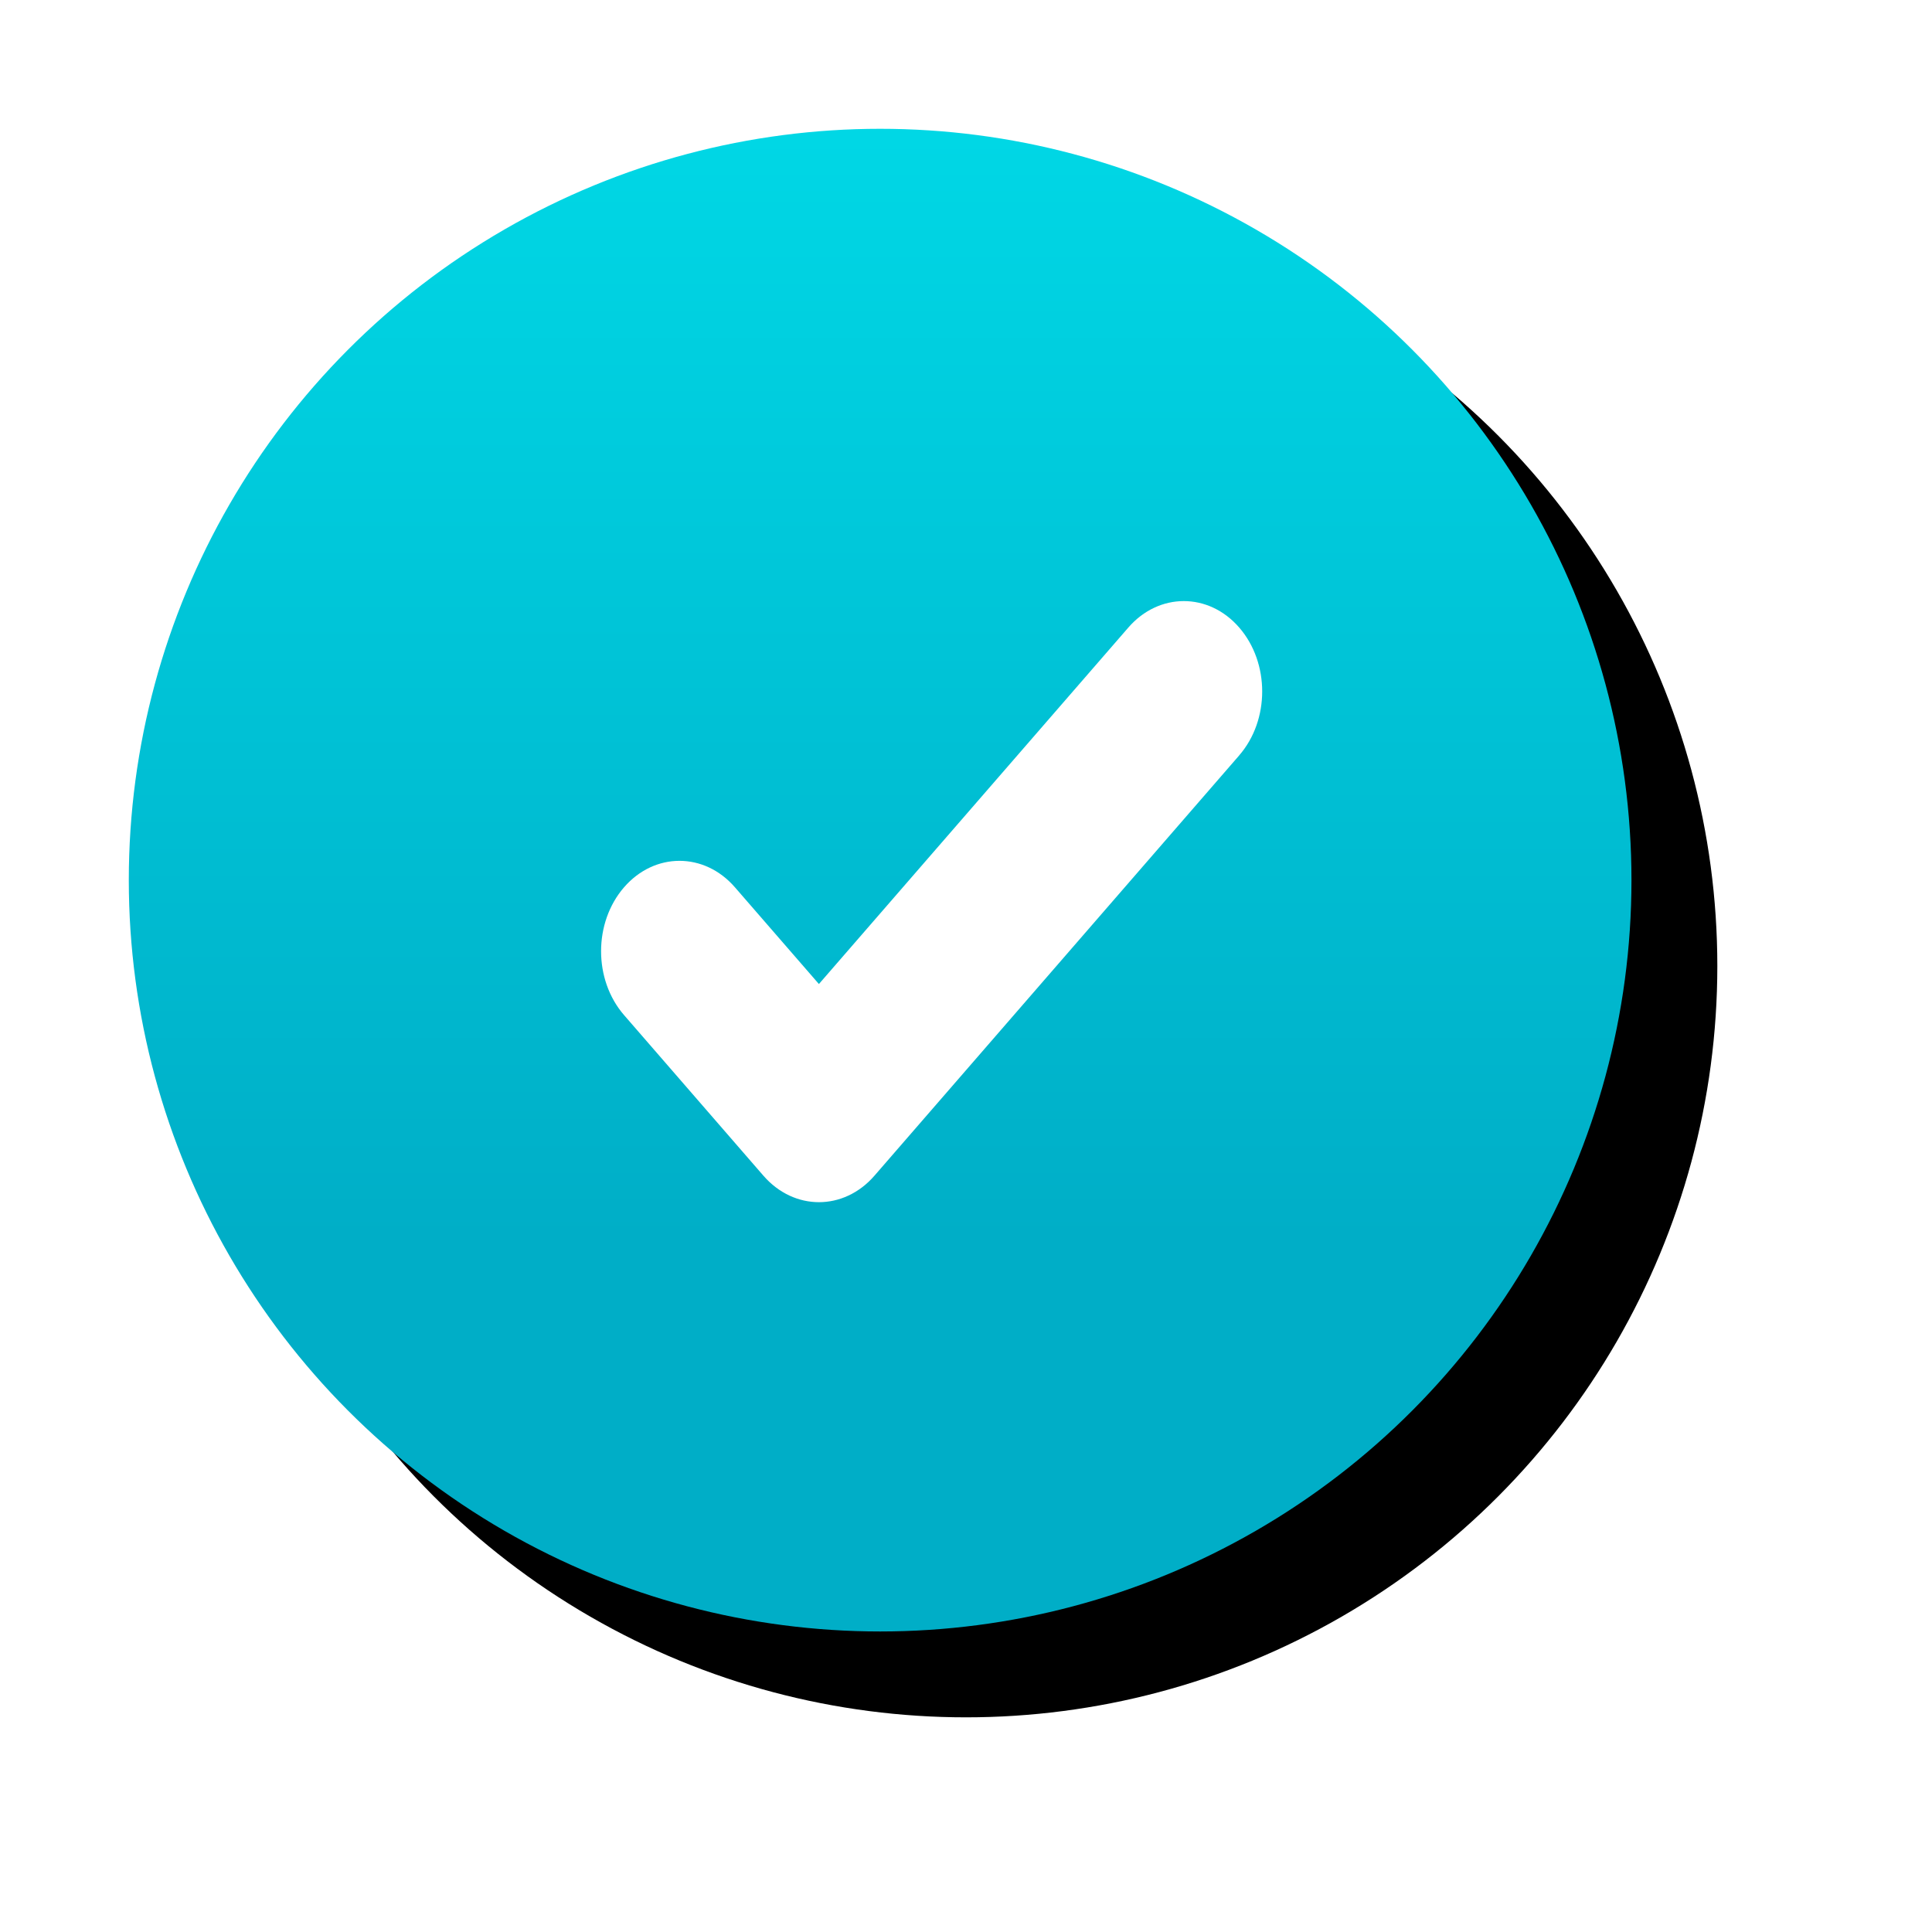 <svg height="45" viewBox="0 0 45 45" width="45" xmlns="http://www.w3.org/2000/svg" xmlns:xlink="http://www.w3.org/1999/xlink"><defs><linearGradient id="a" x1="50%" x2="50%" y1="0%" y2="74.17%"><stop offset="0" stop-color="#00d7e5"/><stop offset="1" stop-color="#00aec7"/></linearGradient><circle id="b" cx="17.5" cy="17.5" r="17.5"/><filter id="c" height="148.6%" width="148.6%" x="-18.6%" y="-18.6%"><feOffset dx="2" dy="2" in="SourceAlpha" result="shadowOffsetOuter1"/><feGaussianBlur in="shadowOffsetOuter1" result="shadowBlurOuter1" stdDeviation="2.5"/><feColorMatrix in="shadowBlurOuter1" type="matrix" values="0 0 0 0 0   0 0 0 0 0   0 0 0 0 0  0 0 0 0.193 0"/></filter></defs><g fill="none" fill-rule="evenodd" transform="translate(3 3)"><use fill="#000" filter="url(#c)" xlink:href="#b"/><use fill="url(#a)" fill-rule="evenodd" xlink:href="#b"/><path d="m25.865 14.593-6.988 8.052-1.51 1.74c-.357.411-.825.616-1.292.616-.468 0-.935-.205-1.293-.616l-3.247-3.742c-.713-.822-.713-2.153 0-2.976.713-.822 1.87-.822 2.583 0l1.956 2.253 7.207-8.303c.713-.822 1.871-.822 2.583 0 .713.822.713 2.155 0 2.976z" fill="#fff" fill-rule="nonzero"/></g></svg>